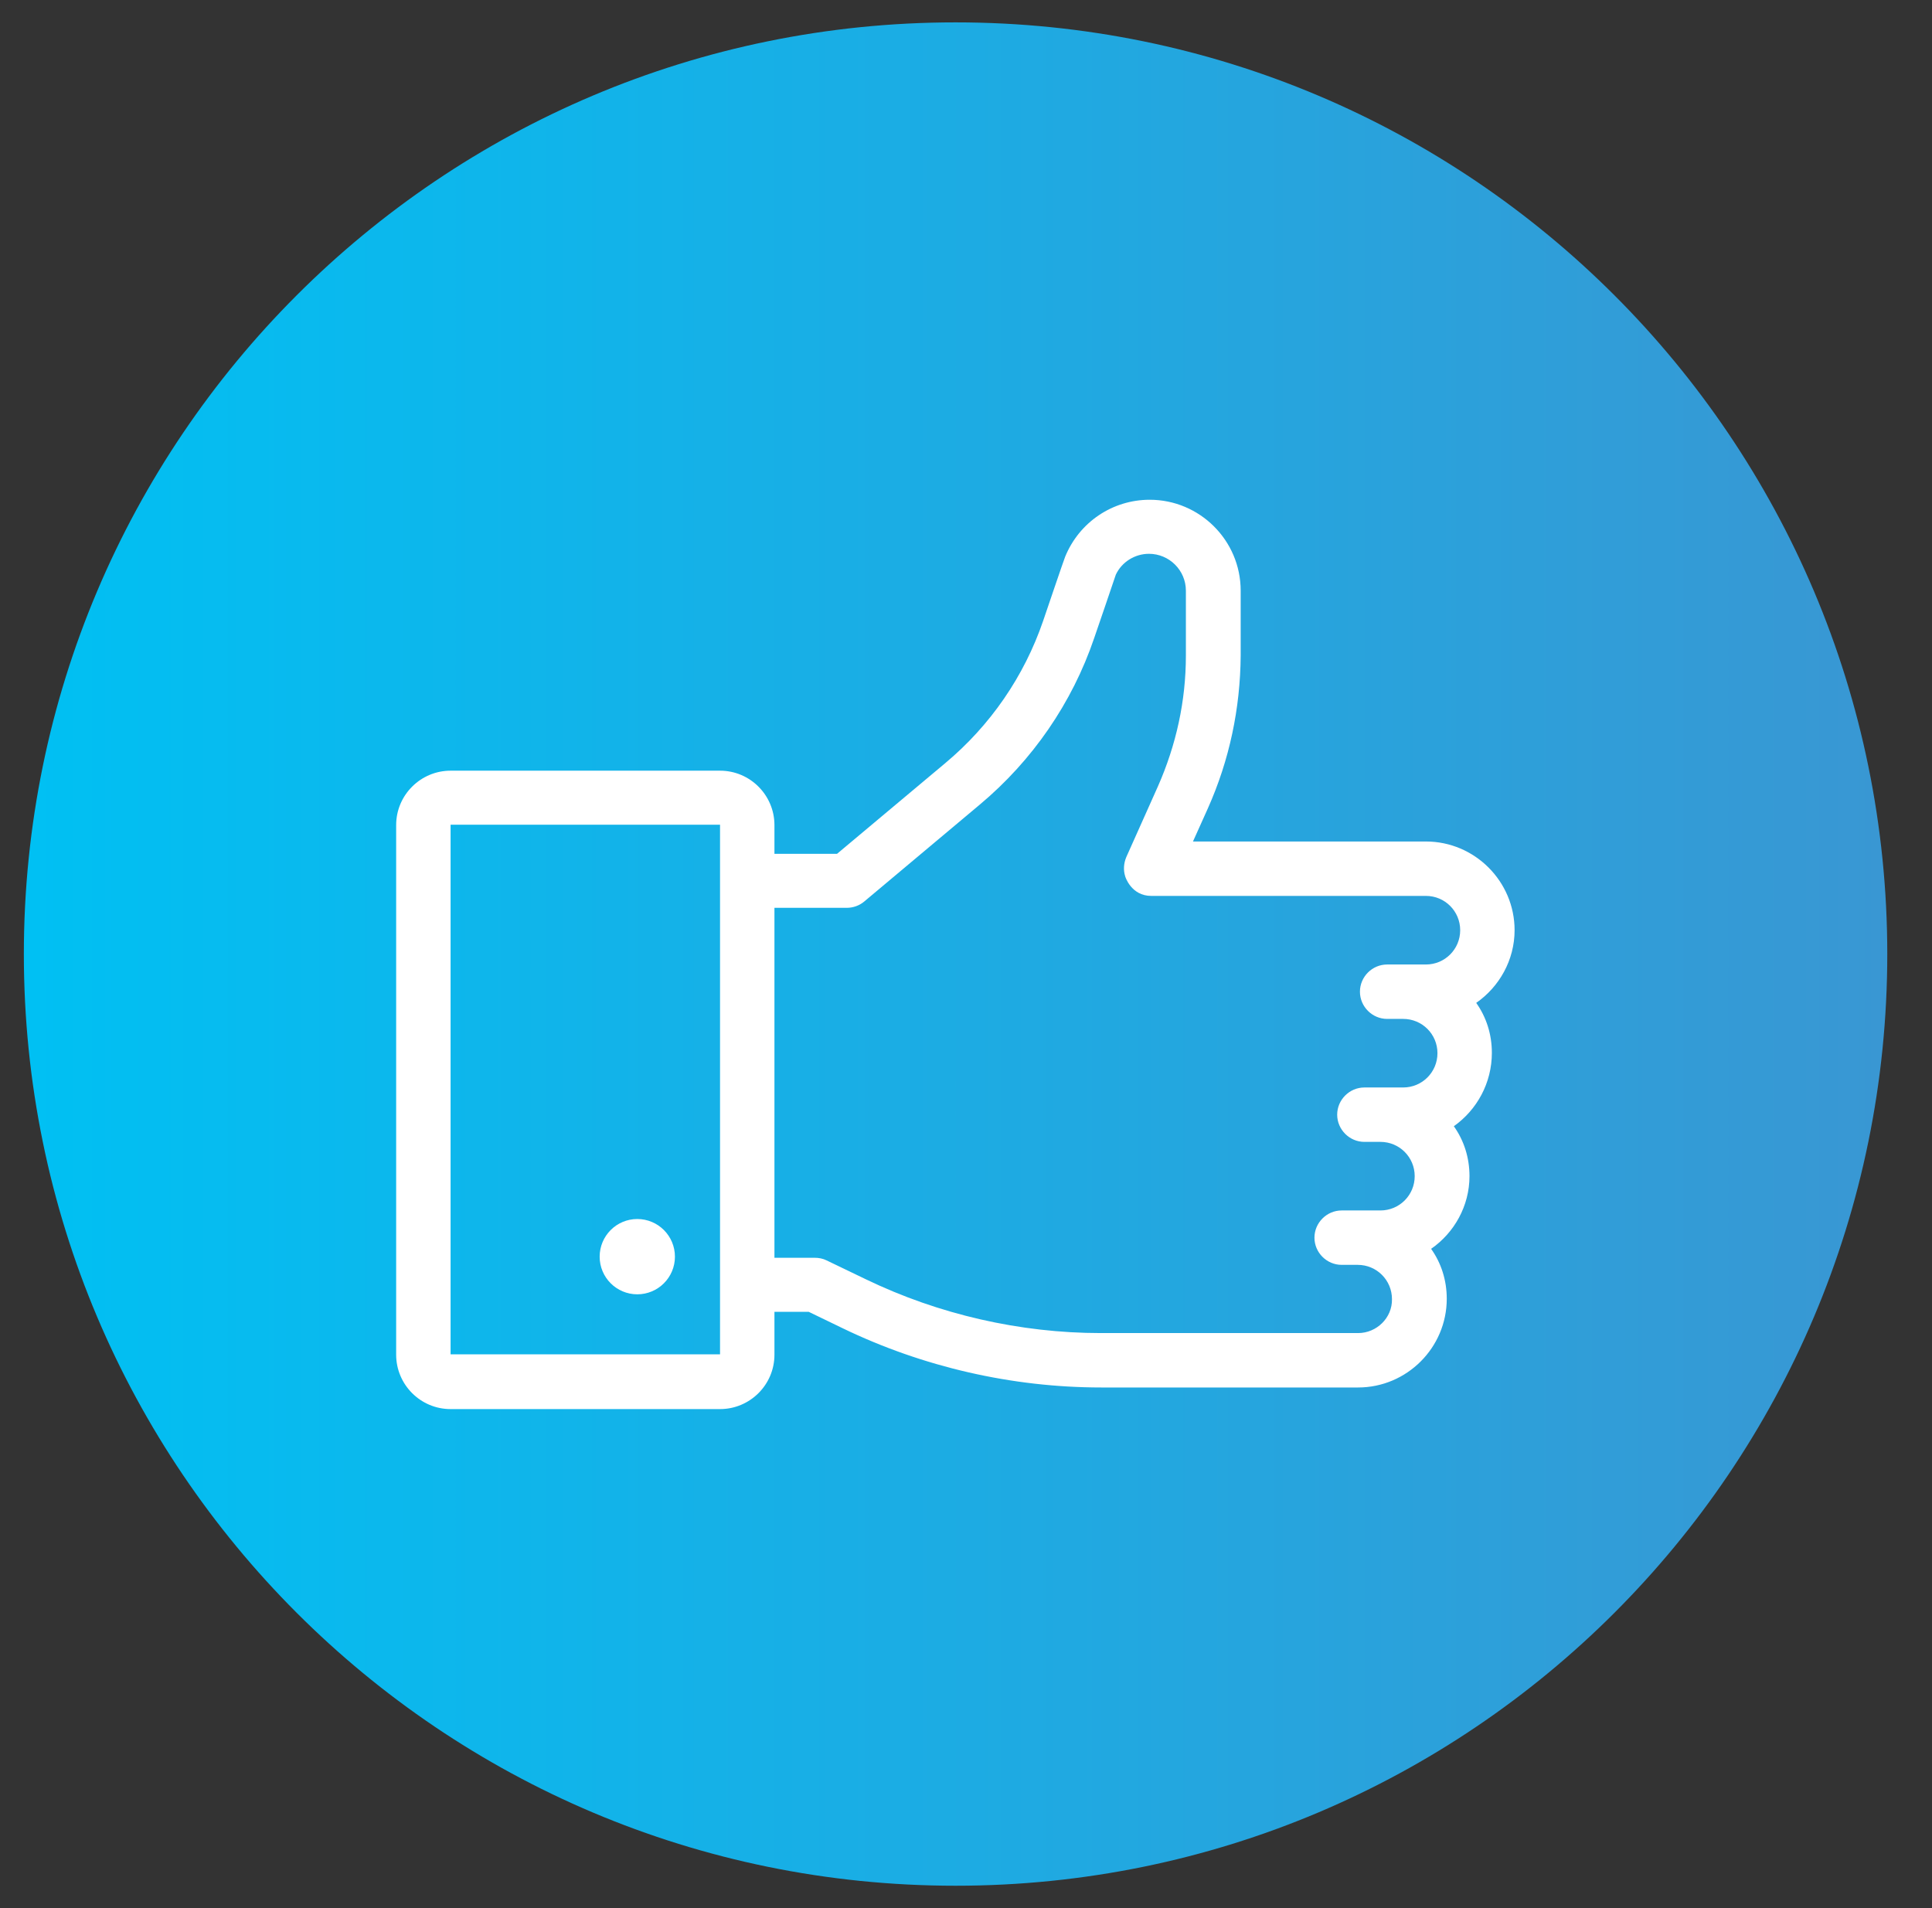 <svg width="81" height="80" viewBox="0 0 81 80" fill="none" xmlns="http://www.w3.org/2000/svg">
<rect x="0" y="0" width="81" height="80" fill="#333333" stroke="none"/>
<path d="M40.062 79.062C61.636 79.062 79.125 61.574 79.125 40C79.125 18.426 61.636 0.938 40.062 0.938C18.489 0.938 1 18.426 1 40C1 61.574 18.489 79.062 40.062 79.062Z" fill="url(#paint0_linear_1_1906)"/>
<path d="M26.719 54.266C27.59 54.266 28.297 53.559 28.297 52.688C28.297 51.816 27.59 51.109 26.719 51.109C25.847 51.109 25.141 51.816 25.141 52.688C25.141 53.559 25.847 54.266 26.719 54.266Z" fill="white"/>
<path d="M62.547 44.141C62.547 43.359 62.312 42.641 61.891 42.047C62.859 41.375 63.5 40.25 63.5 39C63.5 36.953 61.828 35.281 59.781 35.281H50.016L50.641 33.891C51.547 31.859 52 29.703 52.016 27.484C52.016 27.484 52.016 24.781 52.016 24.766C52.016 22.656 50.297 20.953 48.203 20.953C46.641 20.953 45.25 21.891 44.656 23.344C44.625 23.406 43.734 26.031 43.734 26.031C42.938 28.359 41.516 30.422 39.625 32L35.094 35.797H32.469V34.594C32.469 33.344 31.453 32.312 30.188 32.312H18.891C17.641 32.312 16.609 33.328 16.609 34.594V56.797C16.609 58.047 17.625 59.078 18.891 59.078H30.188C31.438 59.078 32.469 58.062 32.469 56.797V55H33.906L35.328 55.688C38.688 57.312 42.438 58.172 46.172 58.172H51.359H52.938H56.938C58.984 58.172 60.656 56.5 60.656 54.453C60.656 53.672 60.422 52.953 60 52.359C60.969 51.688 61.609 50.562 61.609 49.312C61.609 48.531 61.375 47.812 60.953 47.219C61.922 46.531 62.547 45.406 62.547 44.141ZM30.188 56.781H18.891V34.578H30.188V56.781C30.203 56.781 30.203 56.781 30.188 56.781ZM56.938 55.891H52.938H51.359H46.156C42.766 55.891 39.359 55.109 36.312 53.641L34.656 52.844C34.5 52.766 34.328 52.734 34.156 52.734H32.469V38.062H35.5C35.766 38.062 36.031 37.969 36.234 37.797L41.078 33.734C43.281 31.891 44.953 29.469 45.875 26.75C45.875 26.75 46.781 24.109 46.781 24.094C47.031 23.562 47.578 23.219 48.172 23.219C49.016 23.219 49.719 23.906 49.719 24.766C49.719 24.781 49.719 27.484 49.719 27.484C49.719 29.391 49.312 31.234 48.547 32.969L47.219 35.938C47.109 36.203 47.094 36.484 47.172 36.734C47.172 36.75 47.422 37.562 48.266 37.562H59.781C60.578 37.562 61.219 38.203 61.219 39C61.219 39.797 60.578 40.438 59.781 40.438H58.156C57.531 40.438 57.016 40.953 57.016 41.578C57.016 42.203 57.531 42.719 58.156 42.719H58.828C59.625 42.719 60.266 43.359 60.266 44.156C60.266 44.953 59.625 45.594 58.828 45.594H57.203C56.578 45.594 56.062 46.109 56.062 46.734C56.062 47.359 56.578 47.875 57.203 47.875H57.875C58.672 47.875 59.312 48.516 59.312 49.312C59.312 50.109 58.672 50.75 57.875 50.75H56.25C55.625 50.75 55.109 51.266 55.109 51.891C55.109 52.516 55.625 53.031 56.25 53.031H56.922C57.719 53.031 58.359 53.672 58.359 54.469C58.375 55.25 57.719 55.891 56.938 55.891Z" fill="white"/>
<defs>
<linearGradient id="paint0_linear_1_1906" x1="1" y1="40" x2="79.125" y2="40" gradientUnits="userSpaceOnUse">
<stop stop-color="#00C0F3"/>
<stop offset="1" stop-color="#3997D3"/>
</linearGradient>
</defs>
</svg>
